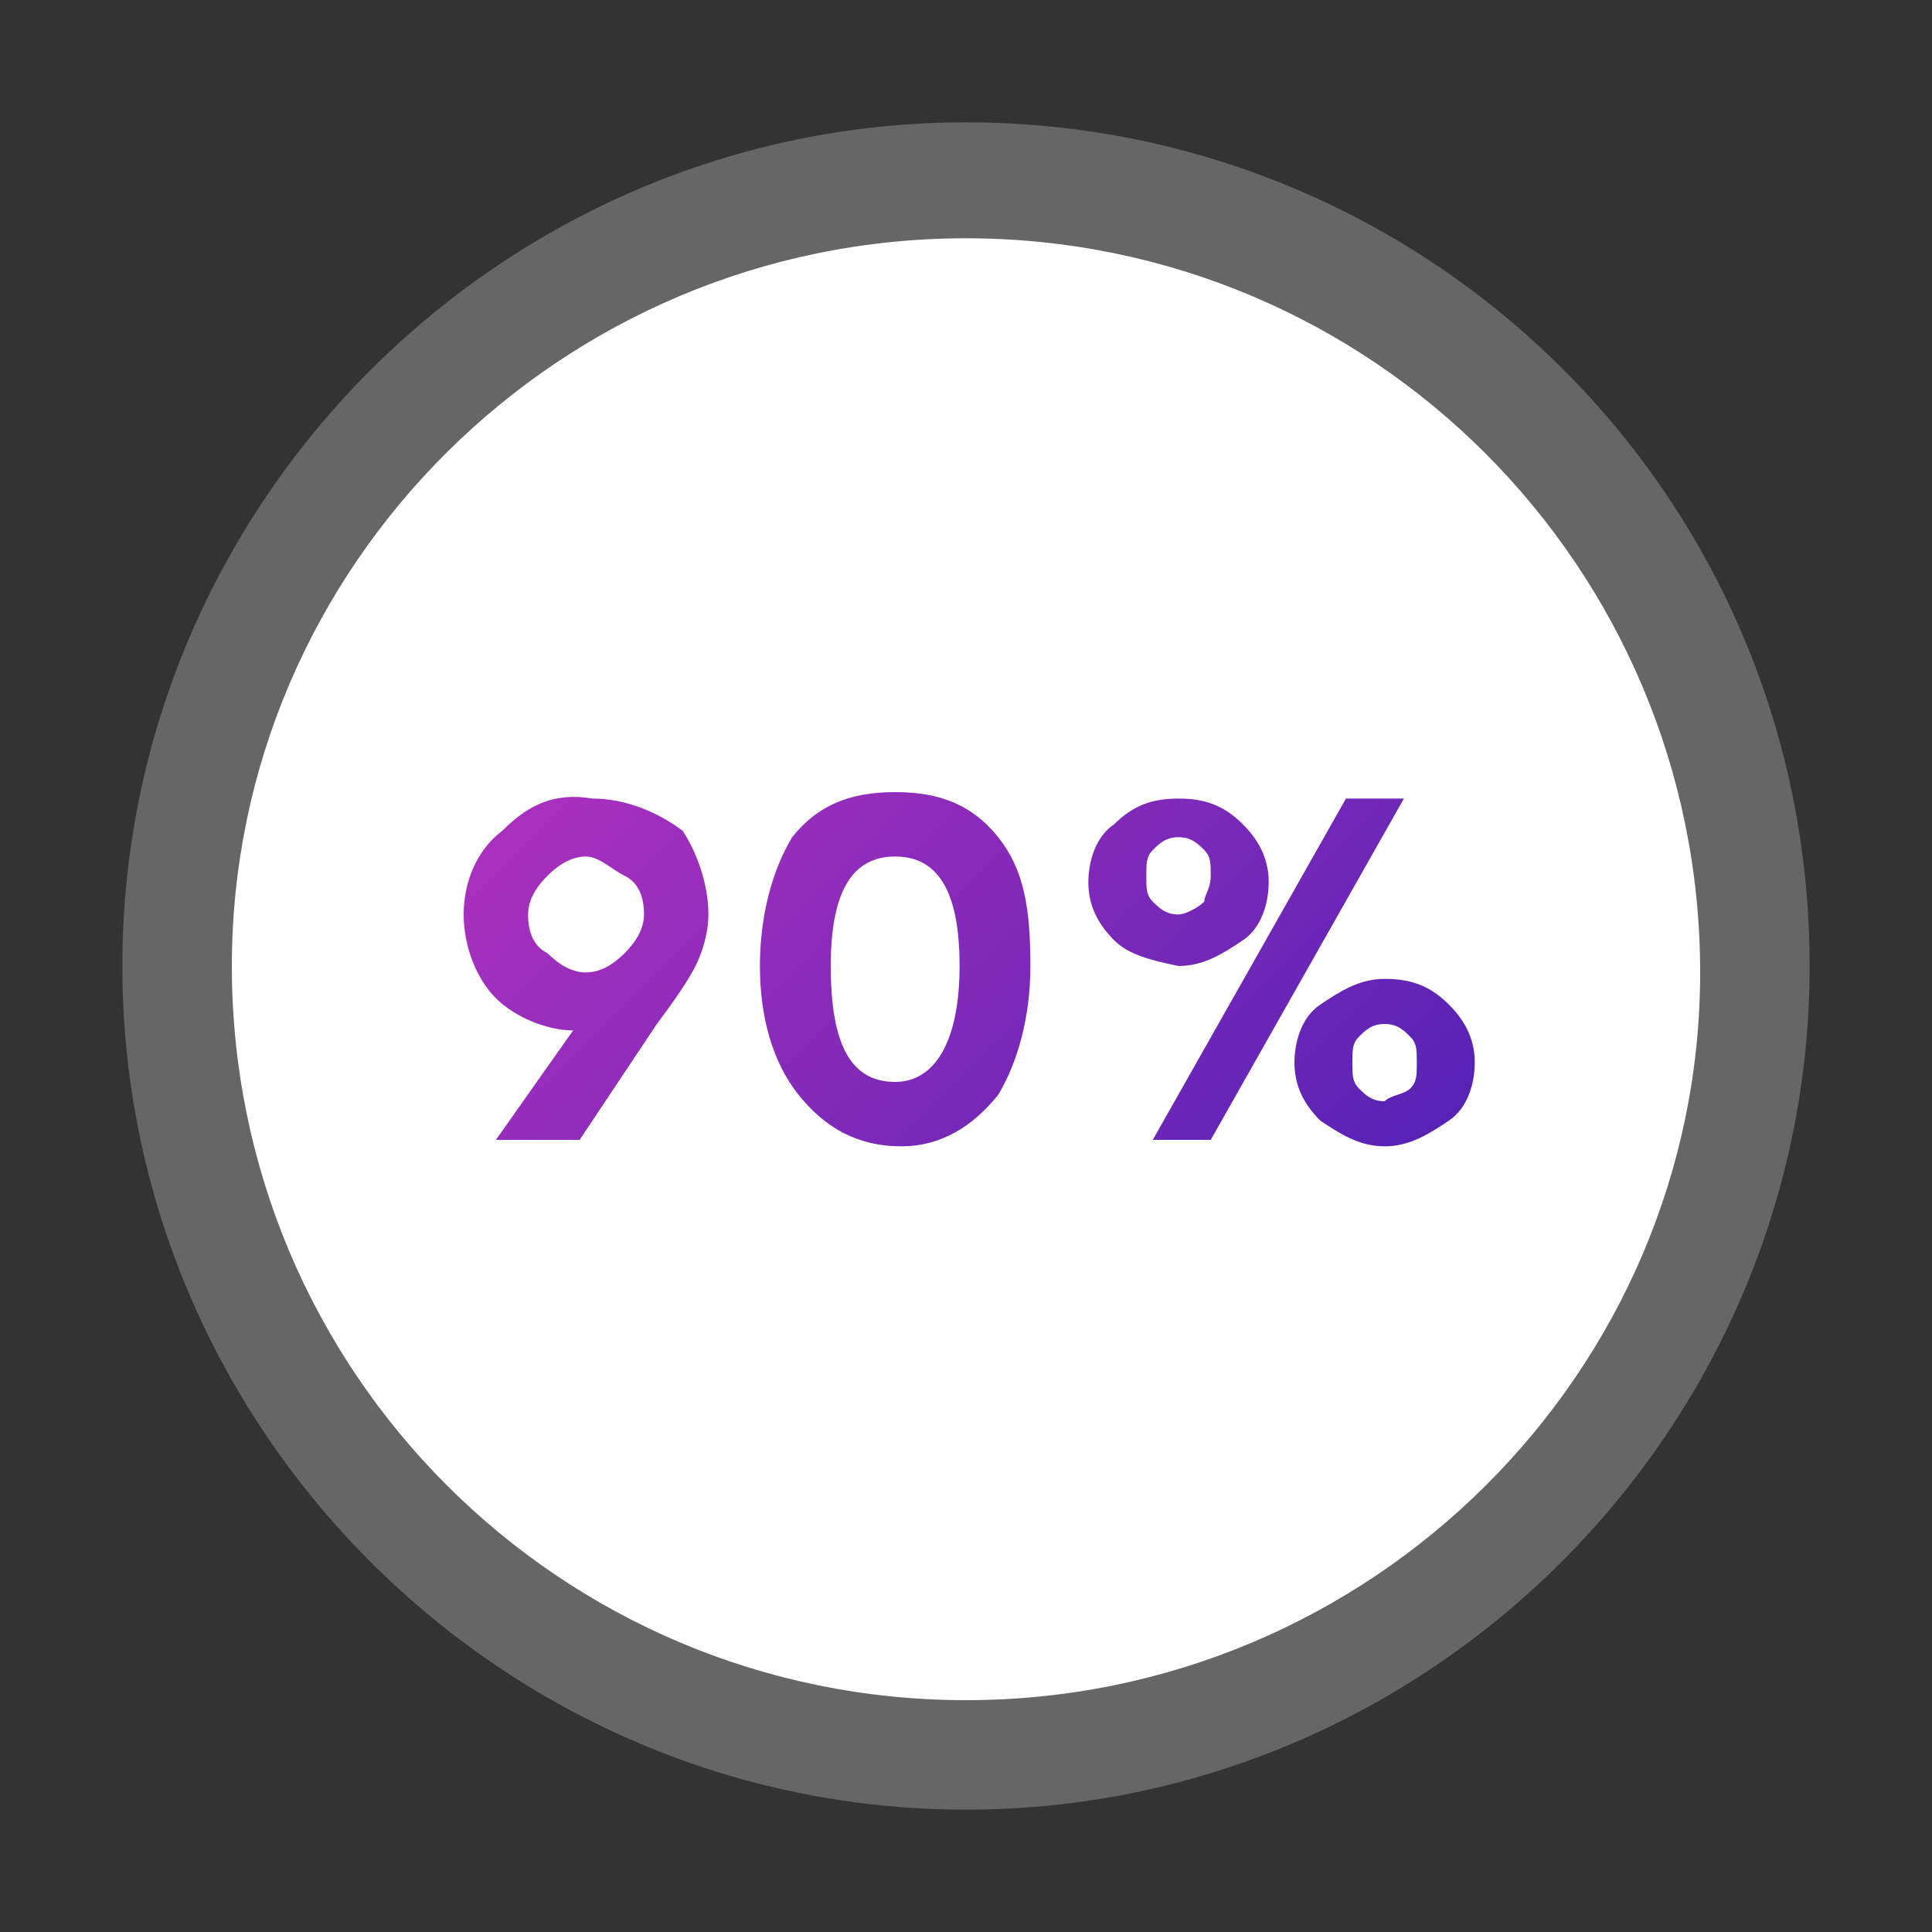 <svg xmlns="http://www.w3.org/2000/svg" viewBox="0 0 30 30" xml:space="preserve">
  <rect x="0" y="0" width="30" height="30" fill="#333333" stroke="none"/>
  <path opacity=".25" fill="#FFF" d="M15 28.1C7.8 28.1 1.9 22.2 1.9 15 1.9 7.8 7.8 1.9 15 1.9c7.2 0 13.1 5.8 13.1 13.1 0 7.2-5.9 13.1-13.1 13.1z"/>
  <path fill="#FFF" d="M15 26.4C8.7 26.4 3.6 21.3 3.6 15 3.6 8.8 8.7 3.7 15 3.7c6.3 0 11.4 5.1 11.4 11.4 0 6.2-5.1 11.3-11.4 11.3z"/>
  <linearGradient id="a" gradientUnits="userSpaceOnUse" x1="10.138" y1="21.562" x2="19.773" y2="11.928" gradientTransform="matrix(1 0 0 -1 0 32)">
    <stop offset="0" style="stop-color:#aa30be"/>
    <stop offset="1" style="stop-color:#5723b5"/>
  </linearGradient>
  <path fill="url(#a)" d="M11 14.2c0 .3-.1.6-.2.8-.1.2-.3.5-.6.9L9 17.7H7.7L8.9 16c-.4 0-.9-.2-1.2-.5s-.5-.8-.5-1.3.2-1 .6-1.3c.4-.4.8-.6 1.4-.5.5 0 1 .2 1.4.5.2.3.4.8.4 1.3zm-1.3.6c.2-.2.3-.4.3-.6 0-.3-.1-.5-.3-.6s-.4-.3-.6-.3c-.2 0-.4.1-.6.3-.2.2-.3.4-.3.6 0 .3.1.5.3.6.2.2.4.3.6.3s.4-.1.6-.3zm2.1.2c0-.8.2-1.5.5-2 .4-.5.9-.7 1.6-.7s1.2.2 1.6.7c.4.5.5 1.1.5 2 0 .8-.2 1.5-.5 2-.4.5-.9.8-1.5.8-.7 0-1.2-.3-1.6-.8-.4-.5-.6-1.2-.6-2zm3.1 0c0-1.1-.3-1.7-1-1.7s-1 .6-1 1.7c0 1.2.3 1.8 1 1.8.6 0 1-.6 1-1.8zm2.4-.4c-.3-.3-.4-.6-.4-.9s.1-.7.4-.9c.3-.3.6-.4 1-.4s.7.1 1 .4c.3.3.4.6.4.9s-.1.7-.4.9-.6.4-1 .4c-.5-.1-.8-.2-1-.4zm1.5-1c0-.2 0-.3-.1-.4-.1-.1-.2-.2-.4-.2s-.3.1-.4.2c-.1.1-.1.2-.1.4s0 .3.1.4c.1.1.2.2.4.2.1 0 .3-.1.4-.2 0-.1.1-.2.1-.4zm-.9 4.1 3-5.3h.9l-3 5.3h-.9zm2.6-.3c-.3-.3-.4-.6-.4-.9s.1-.7.4-.9.6-.4 1-.4.7.1 1 .4c.3.3.4.6.4.9s-.1.7-.4.9-.6.4-1 .4-.7-.2-1-.4zm1.4-.5c.1-.1.1-.2.1-.4s0-.3-.1-.4-.2-.2-.4-.2-.3.1-.4.2-.1.2-.1.4 0 .3.1.4.2.2.4.2c.1-.1.3-.1.4-.2z"/>
</svg>

